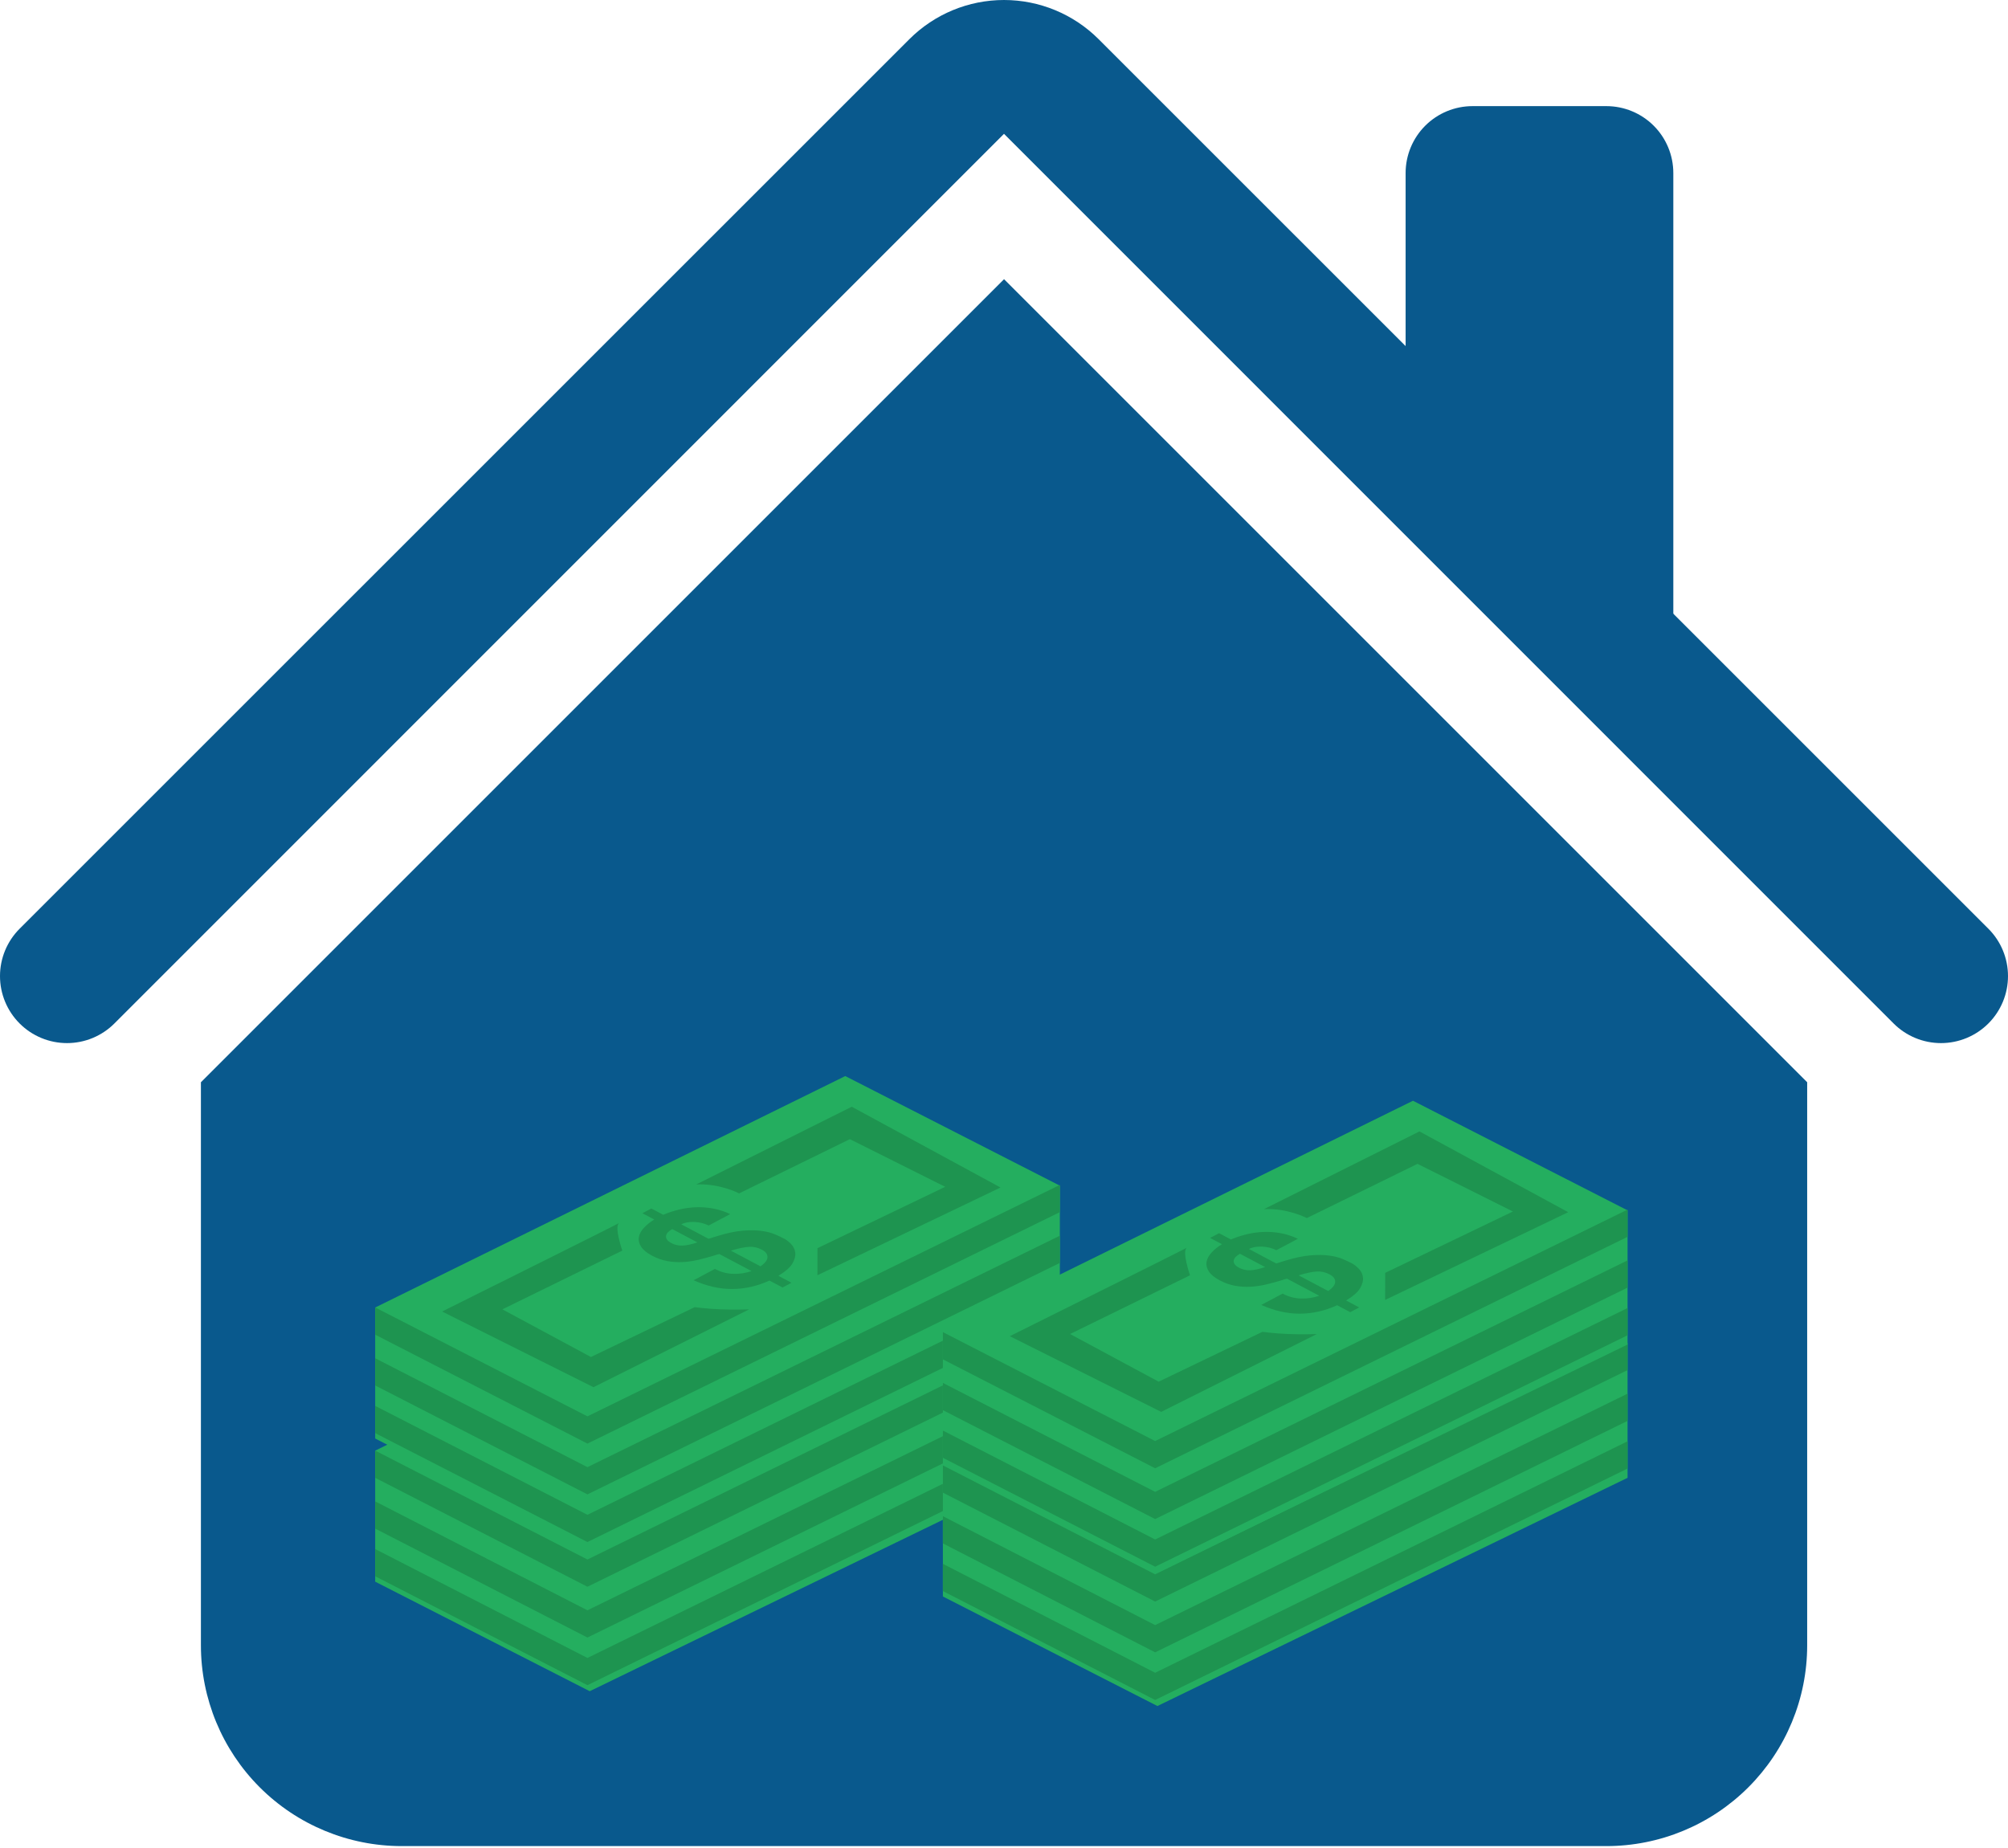 <svg width="514" height="473" viewBox="0 0 514 473" fill="none" xmlns="http://www.w3.org/2000/svg">
<g id="House">
<g id="Group">
<path id="Vector" fill-rule="evenodd" clip-rule="evenodd" d="M257.011 71.472L462.594 277.055V421.202C462.594 434.833 457.179 447.906 447.541 457.545C437.902 467.183 424.829 472.598 411.198 472.598H102.824C89.193 472.598 76.121 467.183 66.482 457.545C56.844 447.906 51.429 434.833 51.429 421.202V277.055L257.011 71.472V71.472ZM428.33 44.301V164.224L359.803 95.697V44.301C359.803 39.757 361.608 35.4 364.821 32.187C368.033 28.974 372.391 27.169 376.935 27.169H411.198C415.742 27.169 420.1 28.974 423.313 32.187C426.525 35.4 428.33 39.757 428.33 44.301Z" fill="#09598D"/>
<path id="Vector_2" fill-rule="evenodd" clip-rule="evenodd" d="M232.776 10.032C239.201 3.608 247.914 0 257 0C266.086 0 274.799 3.608 281.224 10.032L508.976 237.749C512.193 240.966 514 245.329 514 249.878C514 254.428 512.193 258.791 508.976 262.008C505.759 265.225 501.396 267.032 496.846 267.032C492.297 267.032 487.934 265.225 484.717 262.008L257 34.257L29.283 262.008C26.066 265.225 21.703 267.032 17.154 267.032C12.604 267.032 8.241 265.225 5.024 262.008C1.807 258.791 0 254.428 0 249.878C0 245.329 1.807 240.966 5.024 237.749L232.776 10.032Z" fill="#09598D"/>
</g>
<g id="stack">
<path id="Vector_3" fill-rule="evenodd" clip-rule="evenodd" d="M150.955 432.948L96.036 404.906V371.366L216.369 312.117L271.3 340.175V374.528L150.955 432.948Z" fill="#24AE5F"/>
<path id="Vector_4" fill-rule="evenodd" clip-rule="evenodd" d="M96.04 396.55V403.521L150.37 431.404L271.299 372.152V365.181L150.37 424.433L96.04 396.55ZM96.04 384.352V391.323L150.37 419.206L271.299 359.954V352.983L150.37 412.235L96.04 384.352ZM150.37 399.231L96.04 371.351V378.321L150.37 406.204L271.299 346.952V339.981L150.37 399.231Z" fill="#1E9450"/>
<path id="Vector_5" fill-rule="evenodd" clip-rule="evenodd" d="M177.82 371.278L151.267 384.035L128.595 371.837L159.296 356.797C159.296 356.797 157.165 350.675 158.469 349.742C158.446 349.852 113.168 372.39 113.168 372.39L151.919 391.765L191.757 371.848C191.757 371.848 187.856 371.977 184.4 371.834C180.89 371.694 177.82 371.278 177.82 371.278V371.278ZM209.24 363.109L256.112 340.645L218.024 319.967L178.224 339.865C184.258 339.554 189.2 342.15 189.2 342.15L217.536 328.269L241.951 340.47L209.259 356.173L209.24 363.109Z" fill="#1E9450"/>
<path id="Vector_6" d="M187.726 362.748C189.306 362.796 190.882 362.557 192.376 362.042L184.13 357.672L183.428 357.855L182.531 358.142C181.309 358.509 180.057 358.848 178.769 359.154C177.481 359.46 176.173 359.652 174.843 359.729C173.513 359.806 172.186 359.726 170.866 359.493C169.482 359.238 168.147 358.767 166.91 358.098C165.568 357.387 164.636 356.625 164.115 355.815C163.594 355.001 163.4 354.193 163.531 353.384C163.662 352.576 164.082 351.781 164.788 351.003C165.576 350.158 166.482 349.43 167.478 348.844L164.44 347.234L166.732 346.019L169.77 347.629C171.082 347.075 172.437 346.629 173.822 346.297C175.225 345.958 176.658 345.758 178.101 345.701C179.578 345.647 181.056 345.755 182.51 346.021C184.036 346.302 185.517 346.783 186.917 347.451L181.4 350.375C180.26 349.815 179.014 349.505 177.745 349.465C176.388 349.405 175.268 349.608 174.387 350.075L181.372 353.777L182.562 353.398L183.868 352.999C186.31 352.263 188.439 351.826 190.25 351.685C192.061 351.55 193.636 351.573 194.97 351.758C196.304 351.945 197.438 352.237 198.37 352.632C199.302 353.031 200.099 353.405 200.756 353.754C201.335 354.06 201.922 354.522 202.518 355.142C203.114 355.761 203.464 356.488 203.567 357.324C203.672 358.161 203.429 359.084 202.845 360.091C202.258 361.098 201.06 362.152 199.251 363.253L202.604 365.031L200.312 366.246L196.958 364.468C193.846 365.893 190.673 366.613 187.436 366.627C184.2 366.643 180.9 365.895 177.535 364.386L183.013 361.484C184.456 362.285 186.075 362.719 187.726 362.748V362.748ZM195.788 359.876C196.122 359.518 196.332 359.149 196.419 358.768C196.504 358.379 196.442 357.972 196.246 357.626C196.045 357.245 195.629 356.887 194.996 356.553C193.997 356.015 192.868 355.766 191.736 355.833C190.588 355.899 189.039 356.223 187.09 356.81L194.666 360.825C195.077 360.555 195.454 360.236 195.788 359.876V359.876ZM171.006 352.076C170.745 352.323 170.566 352.645 170.492 352.996C170.464 353.164 170.469 353.336 170.509 353.502C170.548 353.668 170.62 353.824 170.721 353.961C170.934 354.282 171.317 354.588 171.871 354.88C172.74 355.34 173.682 355.553 174.698 355.515C175.715 355.478 176.991 355.205 178.524 354.7L172.09 351.293C171.69 351.496 171.325 351.76 171.006 352.076V352.076Z" fill="#1E9450"/>
</g>
<g id="stack_2">
<path id="Vector_7" fill-rule="evenodd" clip-rule="evenodd" d="M296.273 436.739L241.354 408.697V375.157L361.686 315.908L416.617 343.966V378.319L296.273 436.739Z" fill="#24AE5F"/>
<path id="Vector_8" fill-rule="evenodd" clip-rule="evenodd" d="M241.357 400.341V407.312L295.688 435.195L416.617 375.943V368.972L295.688 428.224L241.357 400.341ZM241.357 388.143V395.114L295.688 422.997L416.617 363.745V356.774L295.688 416.026L241.357 388.143ZM295.688 403.022L241.357 375.142V382.112L295.688 409.995L416.617 350.743V343.772L295.688 403.022Z" fill="#1E9450"/>
<path id="Vector_9" fill-rule="evenodd" clip-rule="evenodd" d="M323.138 375.069L296.585 387.826L273.914 375.628L304.615 360.588C304.615 360.588 302.483 354.466 303.787 353.533C303.764 353.643 258.486 376.181 258.486 376.181L297.237 395.556L337.075 375.639C337.075 375.639 333.175 375.768 329.719 375.625C326.209 375.485 323.138 375.069 323.138 375.069V375.069ZM354.559 366.9L401.43 344.436L363.343 323.758L323.543 343.656C329.576 343.345 334.518 345.941 334.518 345.941L362.854 332.06L387.269 344.261L354.577 359.964L354.559 366.9Z" fill="#1E9450"/>
<path id="Vector_10" d="M333.043 366.538C334.623 366.586 336.199 366.347 337.693 365.832L329.447 361.462L328.746 361.645L327.849 361.932C326.626 362.299 325.374 362.638 324.086 362.944C322.799 363.25 321.49 363.442 320.161 363.519C318.831 363.596 317.504 363.516 316.183 363.283C314.8 363.028 313.465 362.557 312.227 361.888C310.886 361.177 309.953 360.415 309.432 359.605C308.911 358.791 308.717 357.983 308.848 357.174C308.979 356.366 309.4 355.571 310.105 354.793C310.893 353.948 311.799 353.22 312.795 352.634L309.757 351.024L312.05 349.809L315.087 351.419C316.399 350.865 317.755 350.419 319.139 350.087C320.543 349.748 321.976 349.549 323.418 349.491C324.895 349.437 326.374 349.545 327.828 349.811C329.353 350.092 330.835 350.573 332.235 351.241L326.718 354.165C325.578 353.605 324.332 353.295 323.063 353.256C321.705 353.195 320.586 353.398 319.705 353.865L326.689 357.567L327.879 357.188L329.185 356.789C331.627 356.053 333.756 355.616 335.567 355.475C337.378 355.34 338.953 355.363 340.287 355.548C341.622 355.735 342.755 356.027 343.687 356.422C344.62 356.821 345.417 357.195 346.073 357.544C346.653 357.85 347.239 358.312 347.835 358.932C348.431 359.551 348.782 360.278 348.884 361.114C348.989 361.951 348.746 362.874 348.162 363.881C347.576 364.888 346.377 365.942 344.568 367.043L347.922 368.821L345.629 370.036L342.276 368.258C339.163 369.683 335.99 370.403 332.753 370.417C329.517 370.433 326.217 369.686 322.852 368.176L328.33 365.274C329.774 366.075 331.392 366.509 333.043 366.538V366.538ZM341.105 363.666C341.439 363.308 341.65 362.939 341.736 362.558C341.821 362.169 341.759 361.762 341.563 361.416C341.362 361.035 340.946 360.677 340.313 360.343C339.314 359.805 338.185 359.556 337.053 359.623C335.906 359.689 334.357 360.014 332.408 360.6L339.983 364.615C340.394 364.345 340.771 364.026 341.105 363.666V363.666ZM316.324 355.866C316.063 356.113 315.884 356.435 315.809 356.786C315.781 356.954 315.787 357.126 315.826 357.292C315.865 357.458 315.938 357.614 316.038 357.752C316.251 358.072 316.634 358.378 317.188 358.67C318.057 359.13 318.999 359.343 320.016 359.305C321.032 359.268 322.308 358.995 323.841 358.49L317.408 355.083C317.008 355.286 316.642 355.55 316.324 355.866V355.866Z" fill="#1E9450"/>
</g>
<g id="stack_3">
<path id="Vector_11" fill-rule="evenodd" clip-rule="evenodd" d="M150.955 396.302L96.036 368.261V334.721L216.369 275.472L271.3 303.53V337.883L150.955 396.302Z" fill="#24AE5F"/>
<path id="Vector_12" fill-rule="evenodd" clip-rule="evenodd" d="M96.04 359.905V366.876L150.37 394.758L271.299 335.507V328.536L150.37 387.788L96.04 359.905ZM96.04 347.707V354.678L150.37 382.56L271.299 323.308V316.338L150.37 375.589L96.04 347.707ZM150.37 362.585L96.04 334.705V341.676L150.37 369.558L271.299 310.307V303.336L150.37 362.585Z" fill="#1E9450"/>
<path id="Vector_13" fill-rule="evenodd" clip-rule="evenodd" d="M177.82 334.633L151.267 347.389L128.595 335.191L159.296 320.151C159.296 320.151 157.165 314.029 158.469 313.097C158.446 313.206 113.168 335.745 113.168 335.745L151.919 355.119L191.757 335.203C191.757 335.203 187.856 335.331 184.4 335.189C180.89 335.048 177.82 334.633 177.82 334.633V334.633ZM209.24 326.463L256.112 304L218.024 283.321L178.224 303.219C184.258 302.908 189.2 305.504 189.2 305.504L217.536 291.624L241.951 303.824L209.259 319.528L209.24 326.463Z" fill="#1E9450"/>
<path id="Vector_14" d="M187.726 326.101C189.306 326.15 190.882 325.911 192.376 325.396L184.13 321.026L183.428 321.208L182.531 321.496C181.309 321.862 180.057 322.201 178.769 322.507C177.481 322.813 176.173 323.005 174.843 323.082C173.513 323.159 172.186 323.08 170.866 322.846C169.482 322.591 168.147 322.12 166.91 321.451C165.568 320.741 164.636 319.979 164.115 319.168C163.594 318.355 163.4 317.546 163.531 316.738C163.662 315.929 164.082 315.135 164.788 314.357C165.576 313.511 166.482 312.784 167.478 312.197L164.44 310.587L166.732 309.372L169.77 310.982C171.082 310.428 172.437 309.983 173.822 309.65C175.225 309.312 176.658 309.112 178.101 309.054C179.578 309.001 181.056 309.108 182.51 309.375C184.036 309.656 185.517 310.136 186.917 310.805L181.4 313.728C180.26 313.169 179.014 312.859 177.745 312.819C176.388 312.758 175.268 312.962 174.387 313.429L181.372 317.13L182.562 316.752L183.868 316.352C186.31 315.616 188.439 315.179 190.25 315.039C192.061 314.903 193.636 314.927 194.97 315.111C196.304 315.298 197.438 315.59 198.37 315.985C199.302 316.385 200.099 316.759 200.756 317.107C201.335 317.413 201.922 317.876 202.518 318.495C203.114 319.114 203.464 319.841 203.567 320.678C203.672 321.514 203.429 322.437 202.845 323.444C202.258 324.452 201.06 325.505 199.251 326.606L202.604 328.384L200.312 329.599L196.958 327.821C193.846 329.247 190.673 329.966 187.436 329.98C184.2 329.997 180.9 329.249 177.535 327.739L183.013 324.837C184.456 325.638 186.075 326.072 187.726 326.101V326.101ZM195.788 323.229C196.122 322.872 196.332 322.503 196.419 322.122C196.504 321.733 196.442 321.326 196.246 320.979C196.045 320.598 195.629 320.241 194.996 319.906C193.997 319.369 192.868 319.12 191.736 319.187C190.588 319.252 189.039 319.577 187.09 320.164L194.666 324.178C195.077 323.908 195.454 323.59 195.788 323.229V323.229ZM171.006 315.429C170.745 315.677 170.566 315.998 170.492 316.35C170.464 316.518 170.469 316.69 170.509 316.856C170.548 317.021 170.62 317.178 170.721 317.315C170.934 317.635 171.317 317.941 171.871 318.233C172.74 318.694 173.682 318.906 174.698 318.869C175.715 318.832 176.991 318.558 178.524 318.053L172.09 314.646C171.69 314.849 171.325 315.113 171.006 315.429V315.429Z" fill="#1E9450"/>
</g>
<g id="stack_4">
<path id="Vector_15" fill-rule="evenodd" clip-rule="evenodd" d="M296.273 402.621L241.354 374.579V341.039L361.686 281.79L416.617 309.848V344.201L296.273 402.621Z" fill="#24AE5F"/>
<path id="Vector_16" fill-rule="evenodd" clip-rule="evenodd" d="M241.357 366.223V373.194L295.688 401.077L416.617 341.825V334.854L295.688 394.106L241.357 366.223ZM241.357 354.025V360.996L295.688 388.878L416.617 329.627V322.656L295.688 381.908L241.357 354.025ZM295.688 368.904L241.357 341.023V347.994L295.688 375.877L416.617 316.625V309.654L295.688 368.904Z" fill="#1E9450"/>
<path id="Vector_17" fill-rule="evenodd" clip-rule="evenodd" d="M323.138 340.951L296.585 353.707L273.914 341.509L304.615 326.47C304.615 326.47 302.483 320.347 303.787 319.415C303.764 319.525 258.486 342.063 258.486 342.063L297.237 361.438L337.075 341.521C337.075 341.521 333.175 341.65 329.719 341.507C326.209 341.367 323.138 340.951 323.138 340.951V340.951ZM354.559 332.781L401.43 310.318L363.343 289.64L323.543 309.537C329.576 309.227 334.518 311.823 334.518 311.823L362.854 297.942L387.269 310.143L354.577 325.846L354.559 332.781Z" fill="#1E9450"/>
<path id="Vector_18" d="M333.043 332.42C334.623 332.468 336.199 332.229 337.693 331.714L329.447 327.344L328.746 327.526L327.849 327.814C326.626 328.181 325.374 328.52 324.086 328.826C322.799 329.132 321.49 329.323 320.161 329.401C318.831 329.478 317.504 329.398 316.183 329.165C314.8 328.909 313.465 328.439 312.227 327.769C310.886 327.059 309.953 326.297 309.432 325.486C308.911 324.673 308.717 323.865 308.848 323.056C308.979 322.248 309.4 321.453 310.105 320.675C310.893 319.829 311.799 319.102 312.795 318.516L309.757 316.906L312.05 315.691L315.087 317.301C316.399 316.747 317.755 316.301 319.139 315.969C320.543 315.63 321.976 315.43 323.418 315.373C324.895 315.319 326.374 315.426 327.828 315.693C329.353 315.974 330.835 316.455 332.235 317.123L326.718 320.046C325.578 319.487 324.332 319.177 323.063 319.137C321.705 319.077 320.586 319.28 319.705 319.747L326.689 323.449L327.879 323.07L329.185 322.671C331.627 321.935 333.756 321.498 335.567 321.357C337.378 321.222 338.953 321.245 340.287 321.43C341.622 321.617 342.755 321.909 343.687 322.304C344.62 322.703 345.417 323.077 346.073 323.425C346.653 323.731 347.239 324.194 347.835 324.813C348.431 325.433 348.782 326.159 348.884 326.996C348.989 327.833 348.746 328.756 348.162 329.763C347.576 330.77 346.377 331.824 344.568 332.924L347.922 334.703L345.629 335.918L342.276 334.14C339.163 335.565 335.99 336.285 332.753 336.299C329.517 336.315 326.217 335.567 322.852 334.058L328.33 331.155C329.774 331.956 331.392 332.391 333.043 332.42V332.42ZM341.105 329.548C341.439 329.19 341.65 328.821 341.736 328.44C341.821 328.051 341.759 327.644 341.563 327.297C341.362 326.917 340.946 326.559 340.313 326.225C339.314 325.687 338.185 325.438 337.053 325.505C335.906 325.571 334.357 325.895 332.408 326.482L339.983 330.496C340.394 330.227 340.771 329.908 341.105 329.548V329.548ZM316.324 321.748C316.063 321.995 315.884 322.316 315.809 322.668C315.781 322.836 315.787 323.008 315.826 323.174C315.865 323.34 315.938 323.496 316.038 323.633C316.251 323.953 316.634 324.26 317.188 324.552C318.057 325.012 318.999 325.225 320.016 325.187C321.032 325.15 322.308 324.877 323.841 324.372L317.408 320.965C317.008 321.168 316.642 321.432 316.324 321.748V321.748Z" fill="#1E9450"/>
</g>
</g>
</svg>
